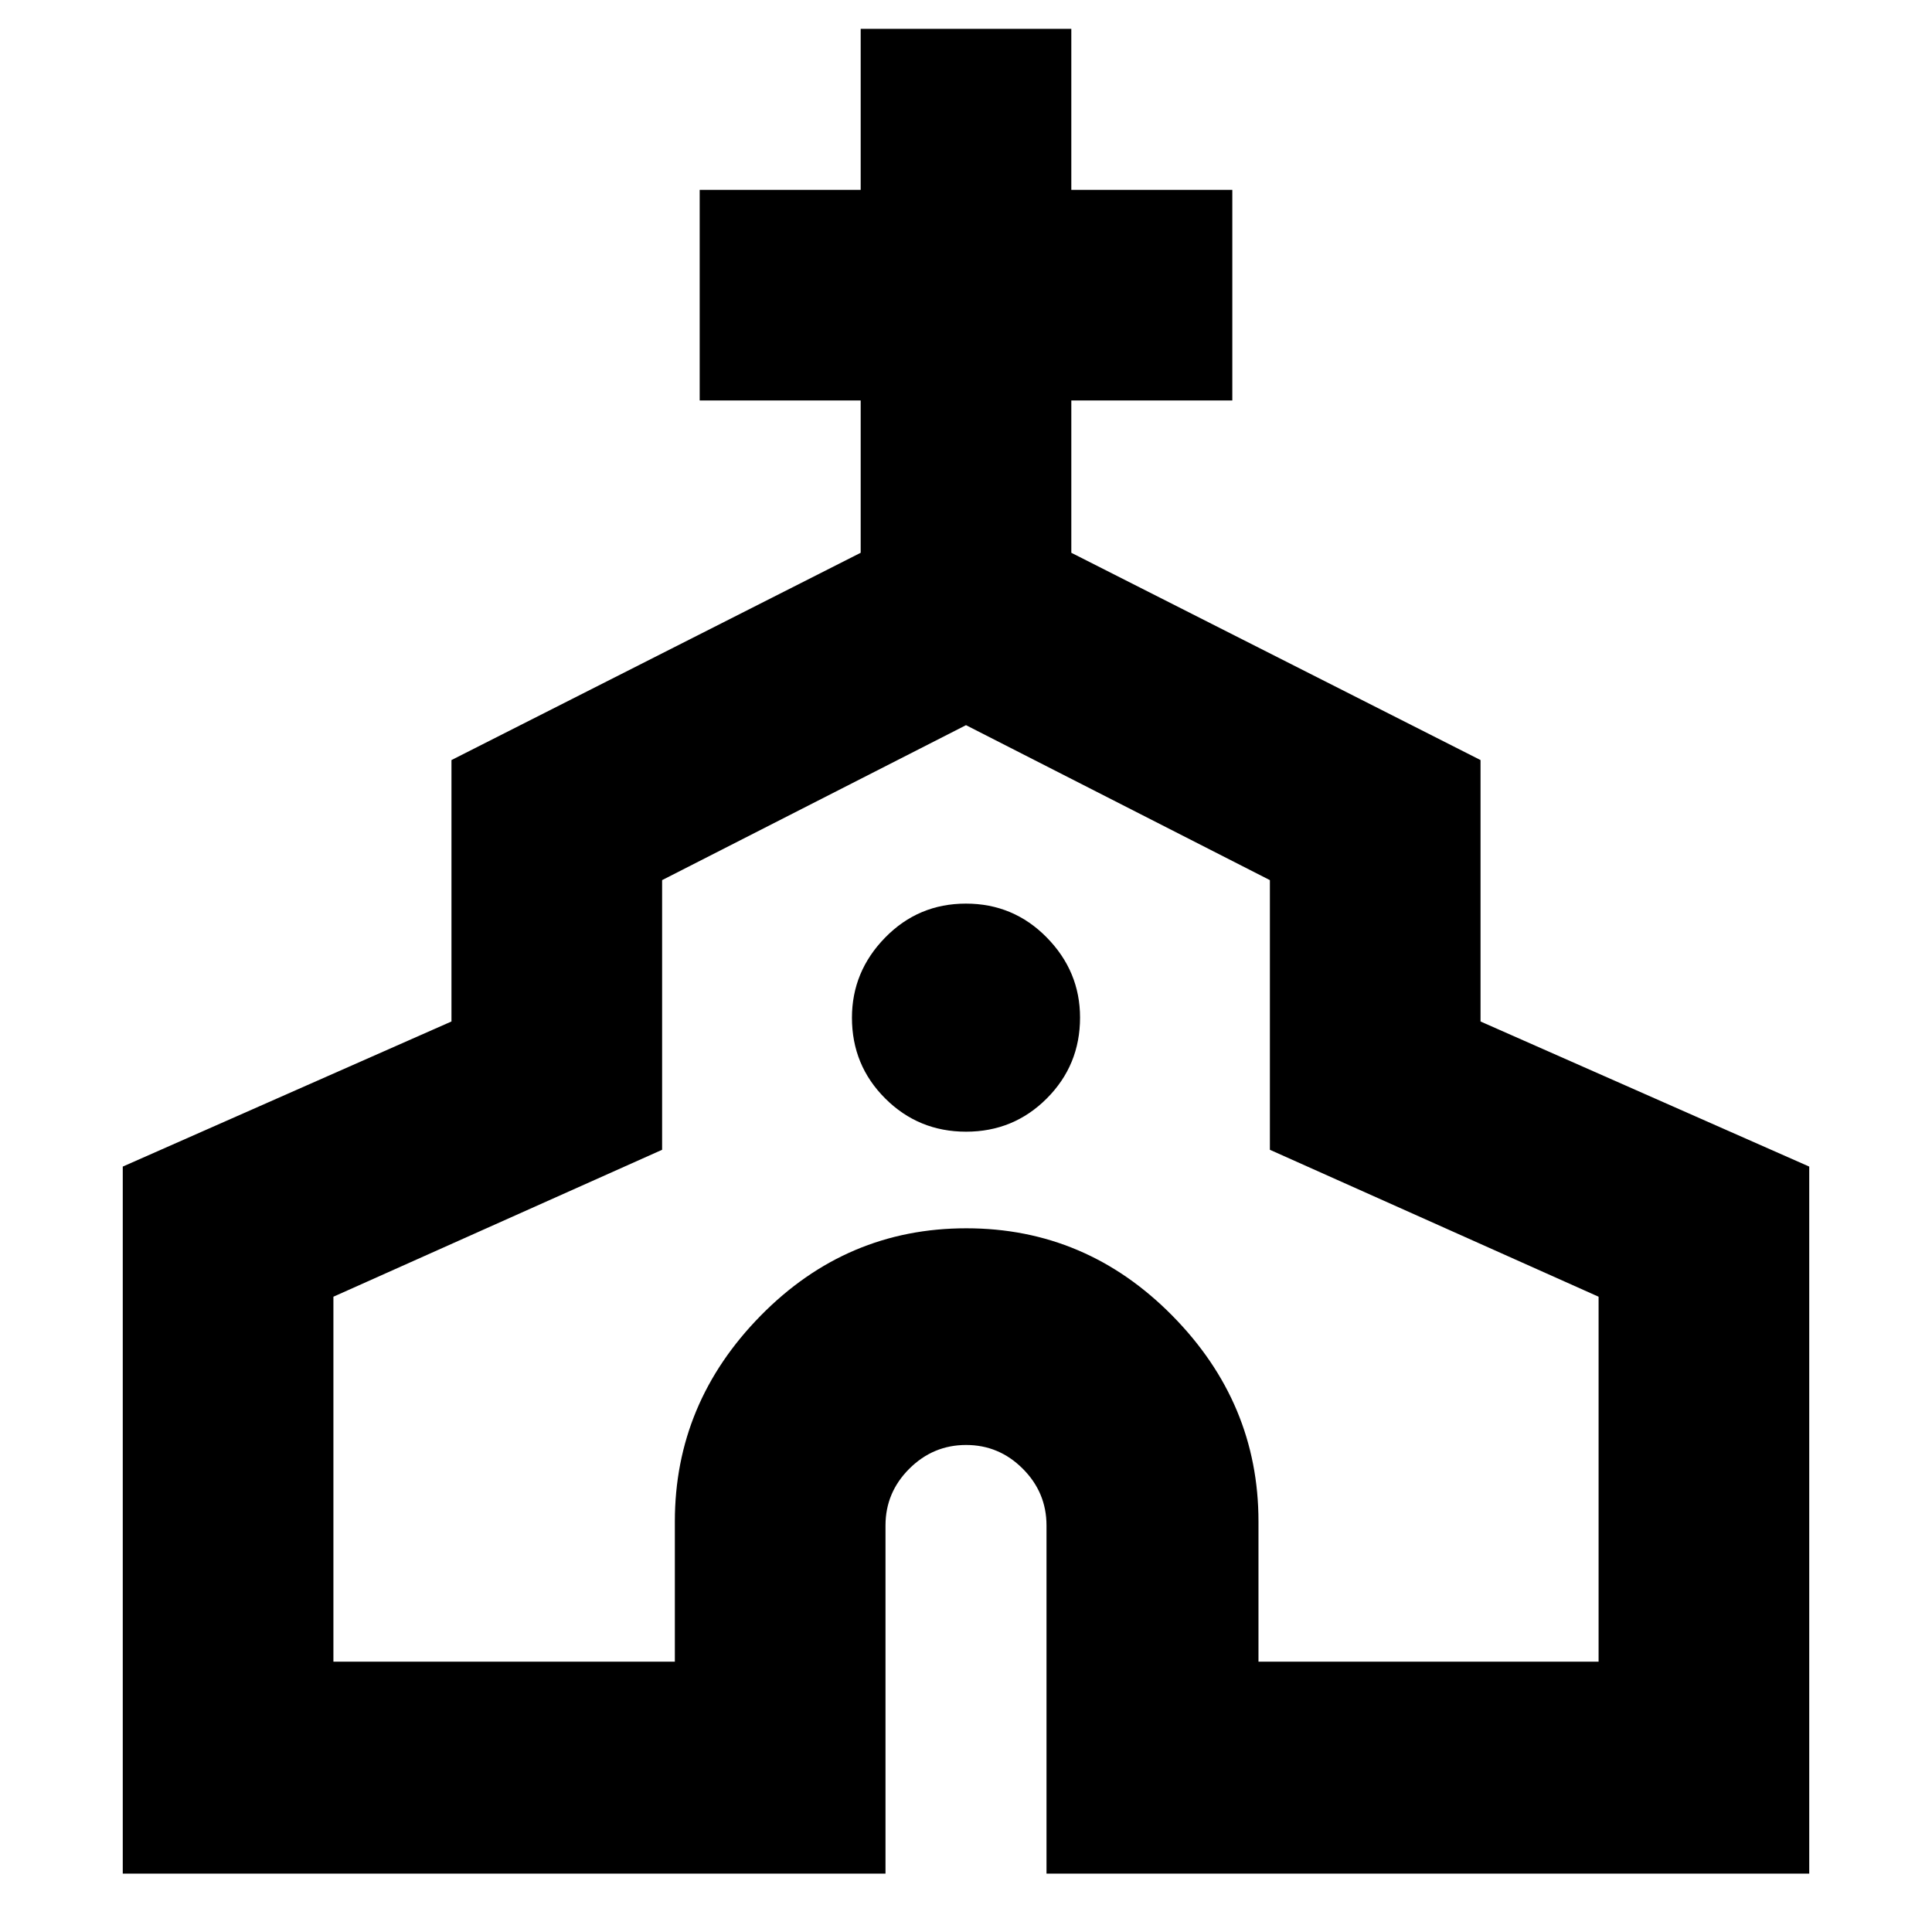 <svg xmlns="http://www.w3.org/2000/svg" height="40" viewBox="0 -960 960 960" width="40"><path d="M61-29v-351.33l163.33-72.1v-129.9l203.34-103V-761h-80v-104.67h80v-80h104.66v80h80V-761h-80v75.67l203.34 103v129.9L899-380.33V-29H520v-173q0-16.4-11.79-28.2-11.78-11.8-28.16-11.8-16.38 0-28.22 11.8Q440-218.4 440-202v173H61Zm104.67-105.33h169.66V-204q0-58.88 42.66-102.27 42.66-43.4 102.17-43.4 59.51 0 102.34 43.4 42.83 43.39 42.83 102.27v69.67h169v-181.34L631-388.68v-133.99l-151-77-151 77v133.99l-163.33 73.01v181.34Zm314.37-263.34q23.63 0 40.13-16.54 16.5-16.54 16.5-40.16 0-22.96-16.54-39.8Q503.59-511 479.96-511q-23.63 0-40.13 16.87-16.5 16.87-16.5 39.84 0 23.62 16.54 40.12 16.54 16.5 40.17 16.5Zm-.04 30.34Z"/></svg>